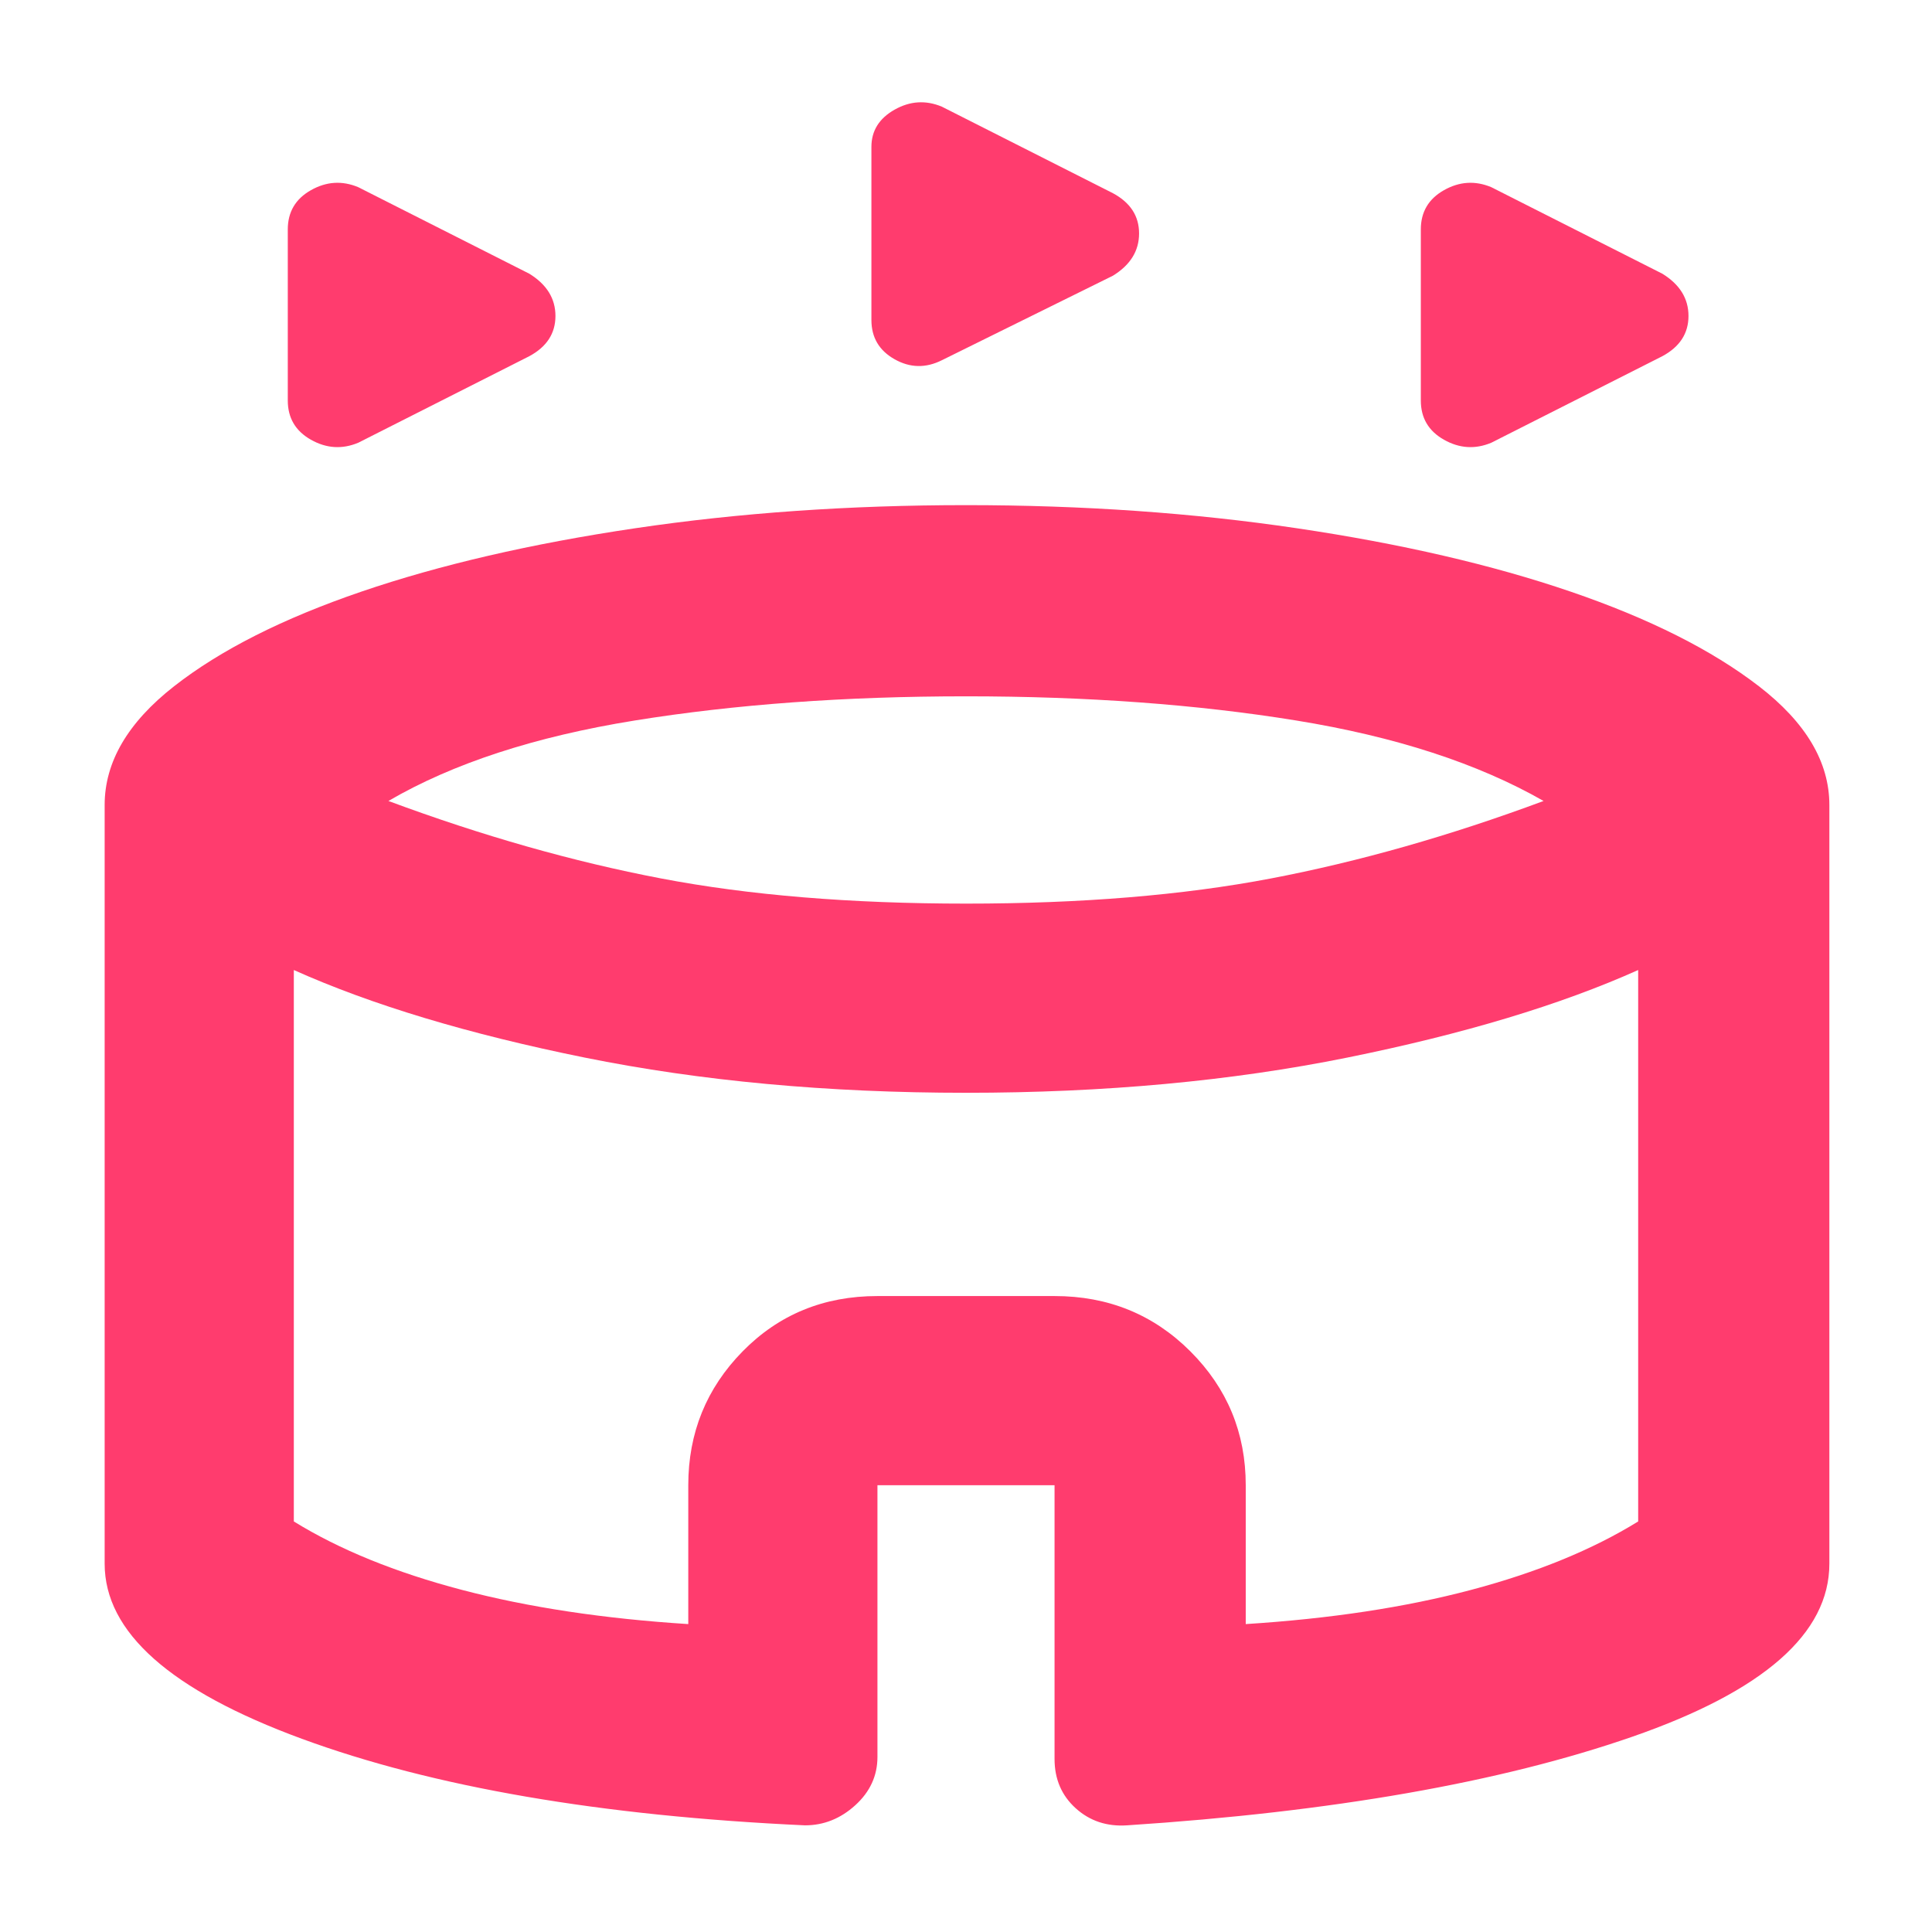 <svg xmlns="http://www.w3.org/2000/svg" height="48" viewBox="0 -960 960 960" width="48"><path fill="rgb(255, 60, 110)" d="M143-761v-85q0-13 11.5-19.5T178-867l85 43q13 8 13 21t-13 20l-85 43q-12 5-23.5-1.5T143-761Zm563 0v-85q0-13 11.5-19.5T741-867l85 43q13 8 13 21t-13 20l-85 43q-12 5-23.5-1.5T706-761Zm-273-40v-86q0-12 11.5-18.5T468-907l85 43q13 7 13 20t-13 21l-85 42q-12 6-23.5-.5T433-801ZM400-53q-152-7-250-43t-98-87v-377q0-32 34.5-59t93-47q58.5-20 136-31.5T480-709q87 0 164.5 11.5t136 31.5q58.5 20 93.5 47t35 59v377q0 52-98 86T560-53q-15 1-25.5-8.5T524-86v-136h-88v135q0 14-11 24t-25 10Zm80-458q86 0 151.5-12.5T767-562q-49-28-123-40t-164-12q-90 0-164.5 12T193-562q70 26 135.5 38.5T480-511ZM342-153v-69q0-39 27-66.5t67-27.5h88q40 0 67.5 27.5T619-222v69q63-4 112-17t83-34v-274q-58 26-144.5 43.5T480-417q-103 0-189.5-17.5T146-478v274q34 21 83.5 34T342-153Zm138-163Z"/></svg>
